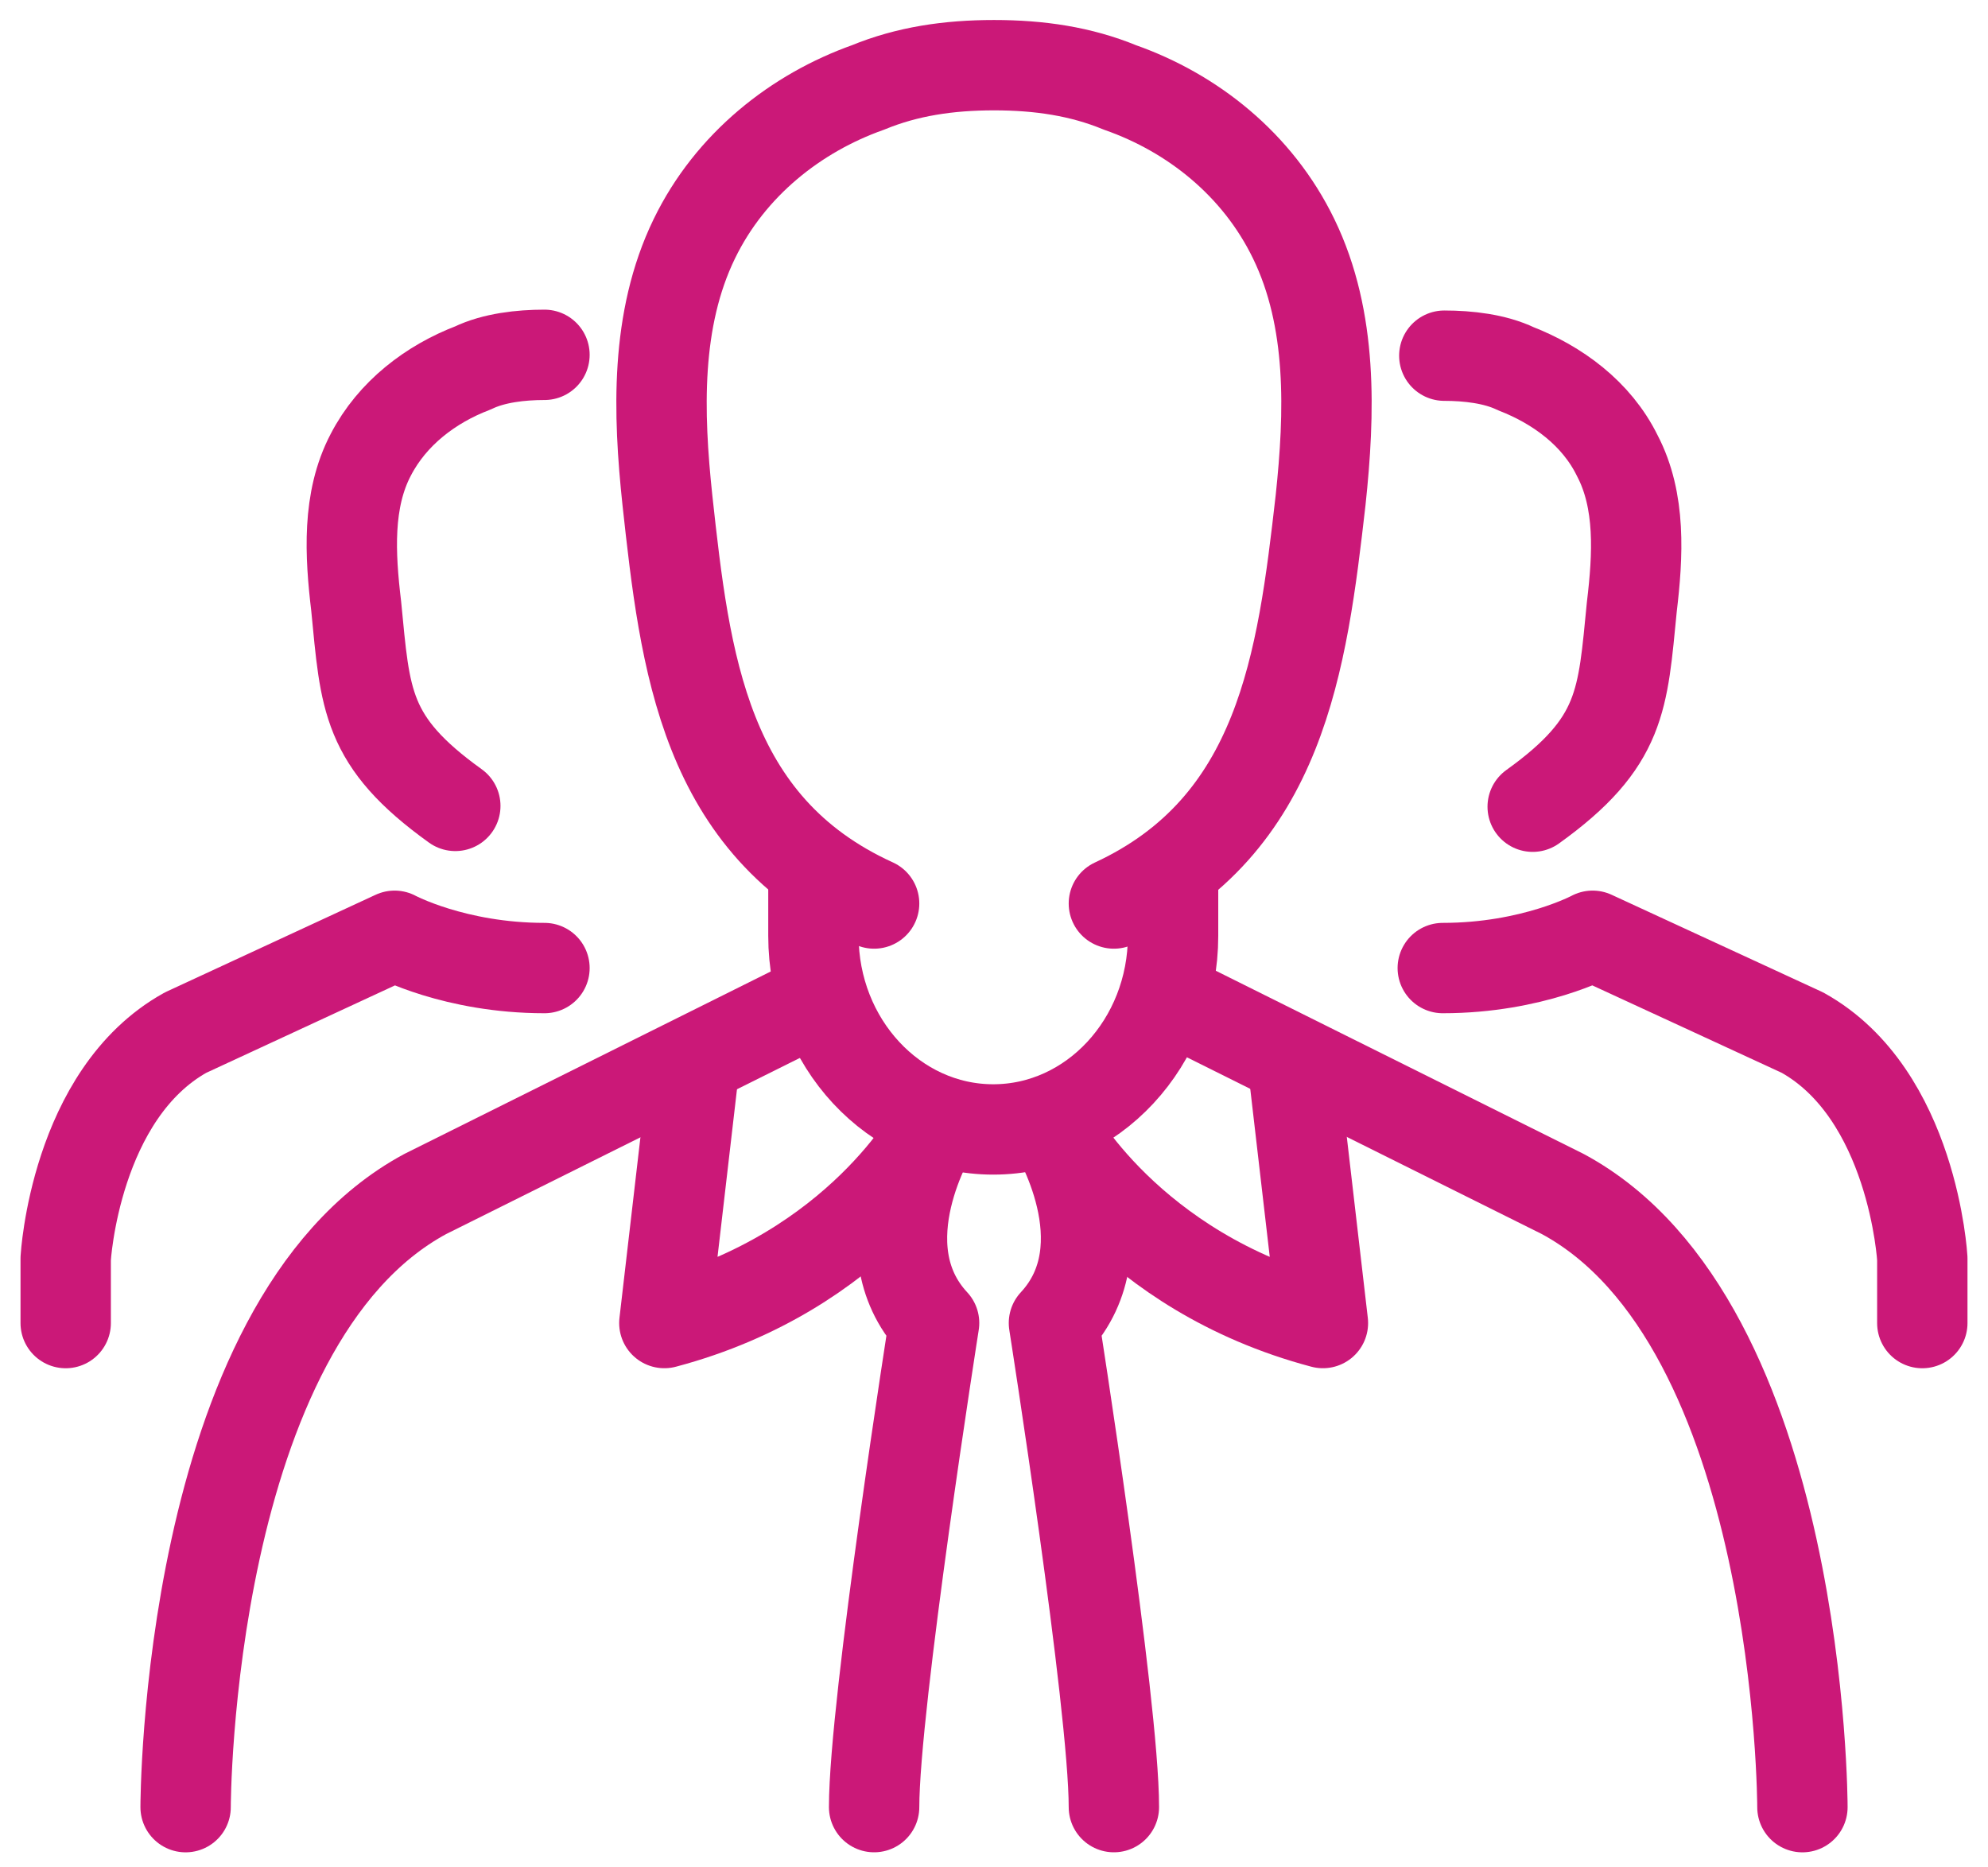 <svg width="66" height="62" viewBox="0 0 66 62" fill="none" xmlns="http://www.w3.org/2000/svg">
<path d="M59.839 60C59.839 60 59.839 43.927 51.879 39.641L38.97 33.212" stroke="#CB1878" stroke-width="3" stroke-miterlimit="10" stroke-linecap="round" stroke-linejoin="round"/>
<path d="M6.162 60C6.162 60 6.162 43.927 14.121 39.641L27.031 33.212" stroke="#CB1878" stroke-width="3" stroke-miterlimit="10" stroke-linecap="round" stroke-linejoin="round"/>
<path d="M42.925 35.355L43.92 43.927C37.465 42.217 34.965 37.498 34.965 37.498" stroke="#CB1878" stroke-width="3" stroke-miterlimit="10" stroke-linecap="round" stroke-linejoin="round"/>
<path d="M23.051 35.355L22.056 43.927C28.51 42.217 31.011 37.498 31.011 37.498" stroke="#CB1878" stroke-width="3" stroke-miterlimit="10" stroke-linecap="round" stroke-linejoin="round"/>
<path d="M34.99 37.497C34.99 37.497 37.389 41.349 34.99 43.926C34.99 43.926 36.98 56.58 36.98 59.999" stroke="#CB1878" stroke-width="3" stroke-miterlimit="10" stroke-linecap="round" stroke-linejoin="round"/>
<path d="M29.02 59.999C29.02 56.58 31.011 43.926 31.011 43.926C28.612 41.349 31.011 37.497 31.011 37.497" stroke="#CB1878" stroke-width="3" stroke-miterlimit="10" stroke-linecap="round" stroke-linejoin="round"/>
<path d="M36.98 29.998C42.542 27.421 43.231 21.962 43.843 16.604C44.149 13.721 44.251 10.609 42.95 7.93C41.751 5.455 39.582 3.746 37.184 2.904C35.883 2.368 34.505 2.164 33 2.164C31.495 2.164 30.117 2.368 28.816 2.904C26.444 3.746 24.25 5.455 23.05 7.93C21.749 10.609 21.851 13.721 22.157 16.604C22.744 21.962 23.357 27.421 29.02 29.998" stroke="#CB1878" stroke-width="3" stroke-miterlimit="10" stroke-linecap="round" stroke-linejoin="round"/>
<path d="M38.945 28.927V31.07C38.945 34.616 36.266 37.499 32.975 37.499C29.684 37.499 27.005 34.616 27.005 31.07V28.927" stroke="#CB1878" stroke-width="3" stroke-miterlimit="10" stroke-linecap="round" stroke-linejoin="round"/>
<path d="M18.076 32.141C15.091 32.141 13.101 31.069 13.101 31.069L6.161 34.284C2.488 36.325 2.181 41.785 2.181 41.785V43.928" stroke="#CB1878" stroke-width="3" stroke-miterlimit="10" stroke-linecap="round" stroke-linejoin="round"/>
<path d="M18.076 11.781C17.285 11.781 16.392 11.883 15.703 12.215C14.3 12.751 13.024 13.72 12.31 15.098C11.519 16.603 11.621 18.414 11.825 20.124C12.131 23.236 12.131 24.614 15.116 26.757" stroke="#CB1878" stroke-width="3" stroke-miterlimit="10" stroke-linecap="round" stroke-linejoin="round"/>
<path d="M47.899 32.141C50.884 32.141 52.874 31.069 52.874 31.069L59.839 34.284C63.513 36.325 63.819 41.785 63.819 41.785V43.928" stroke="#CB1878" stroke-width="3" stroke-miterlimit="10" stroke-linecap="round" stroke-linejoin="round"/>
<path d="M50.884 26.784C53.869 24.641 53.869 23.238 54.175 20.151C54.379 18.442 54.481 16.63 53.691 15.125C53.002 13.722 51.7 12.778 50.323 12.242C49.634 11.911 48.741 11.809 47.95 11.809" stroke="#CB1878" stroke-width="3" stroke-miterlimit="10" stroke-linecap="round" stroke-linejoin="round"/>
</svg>
